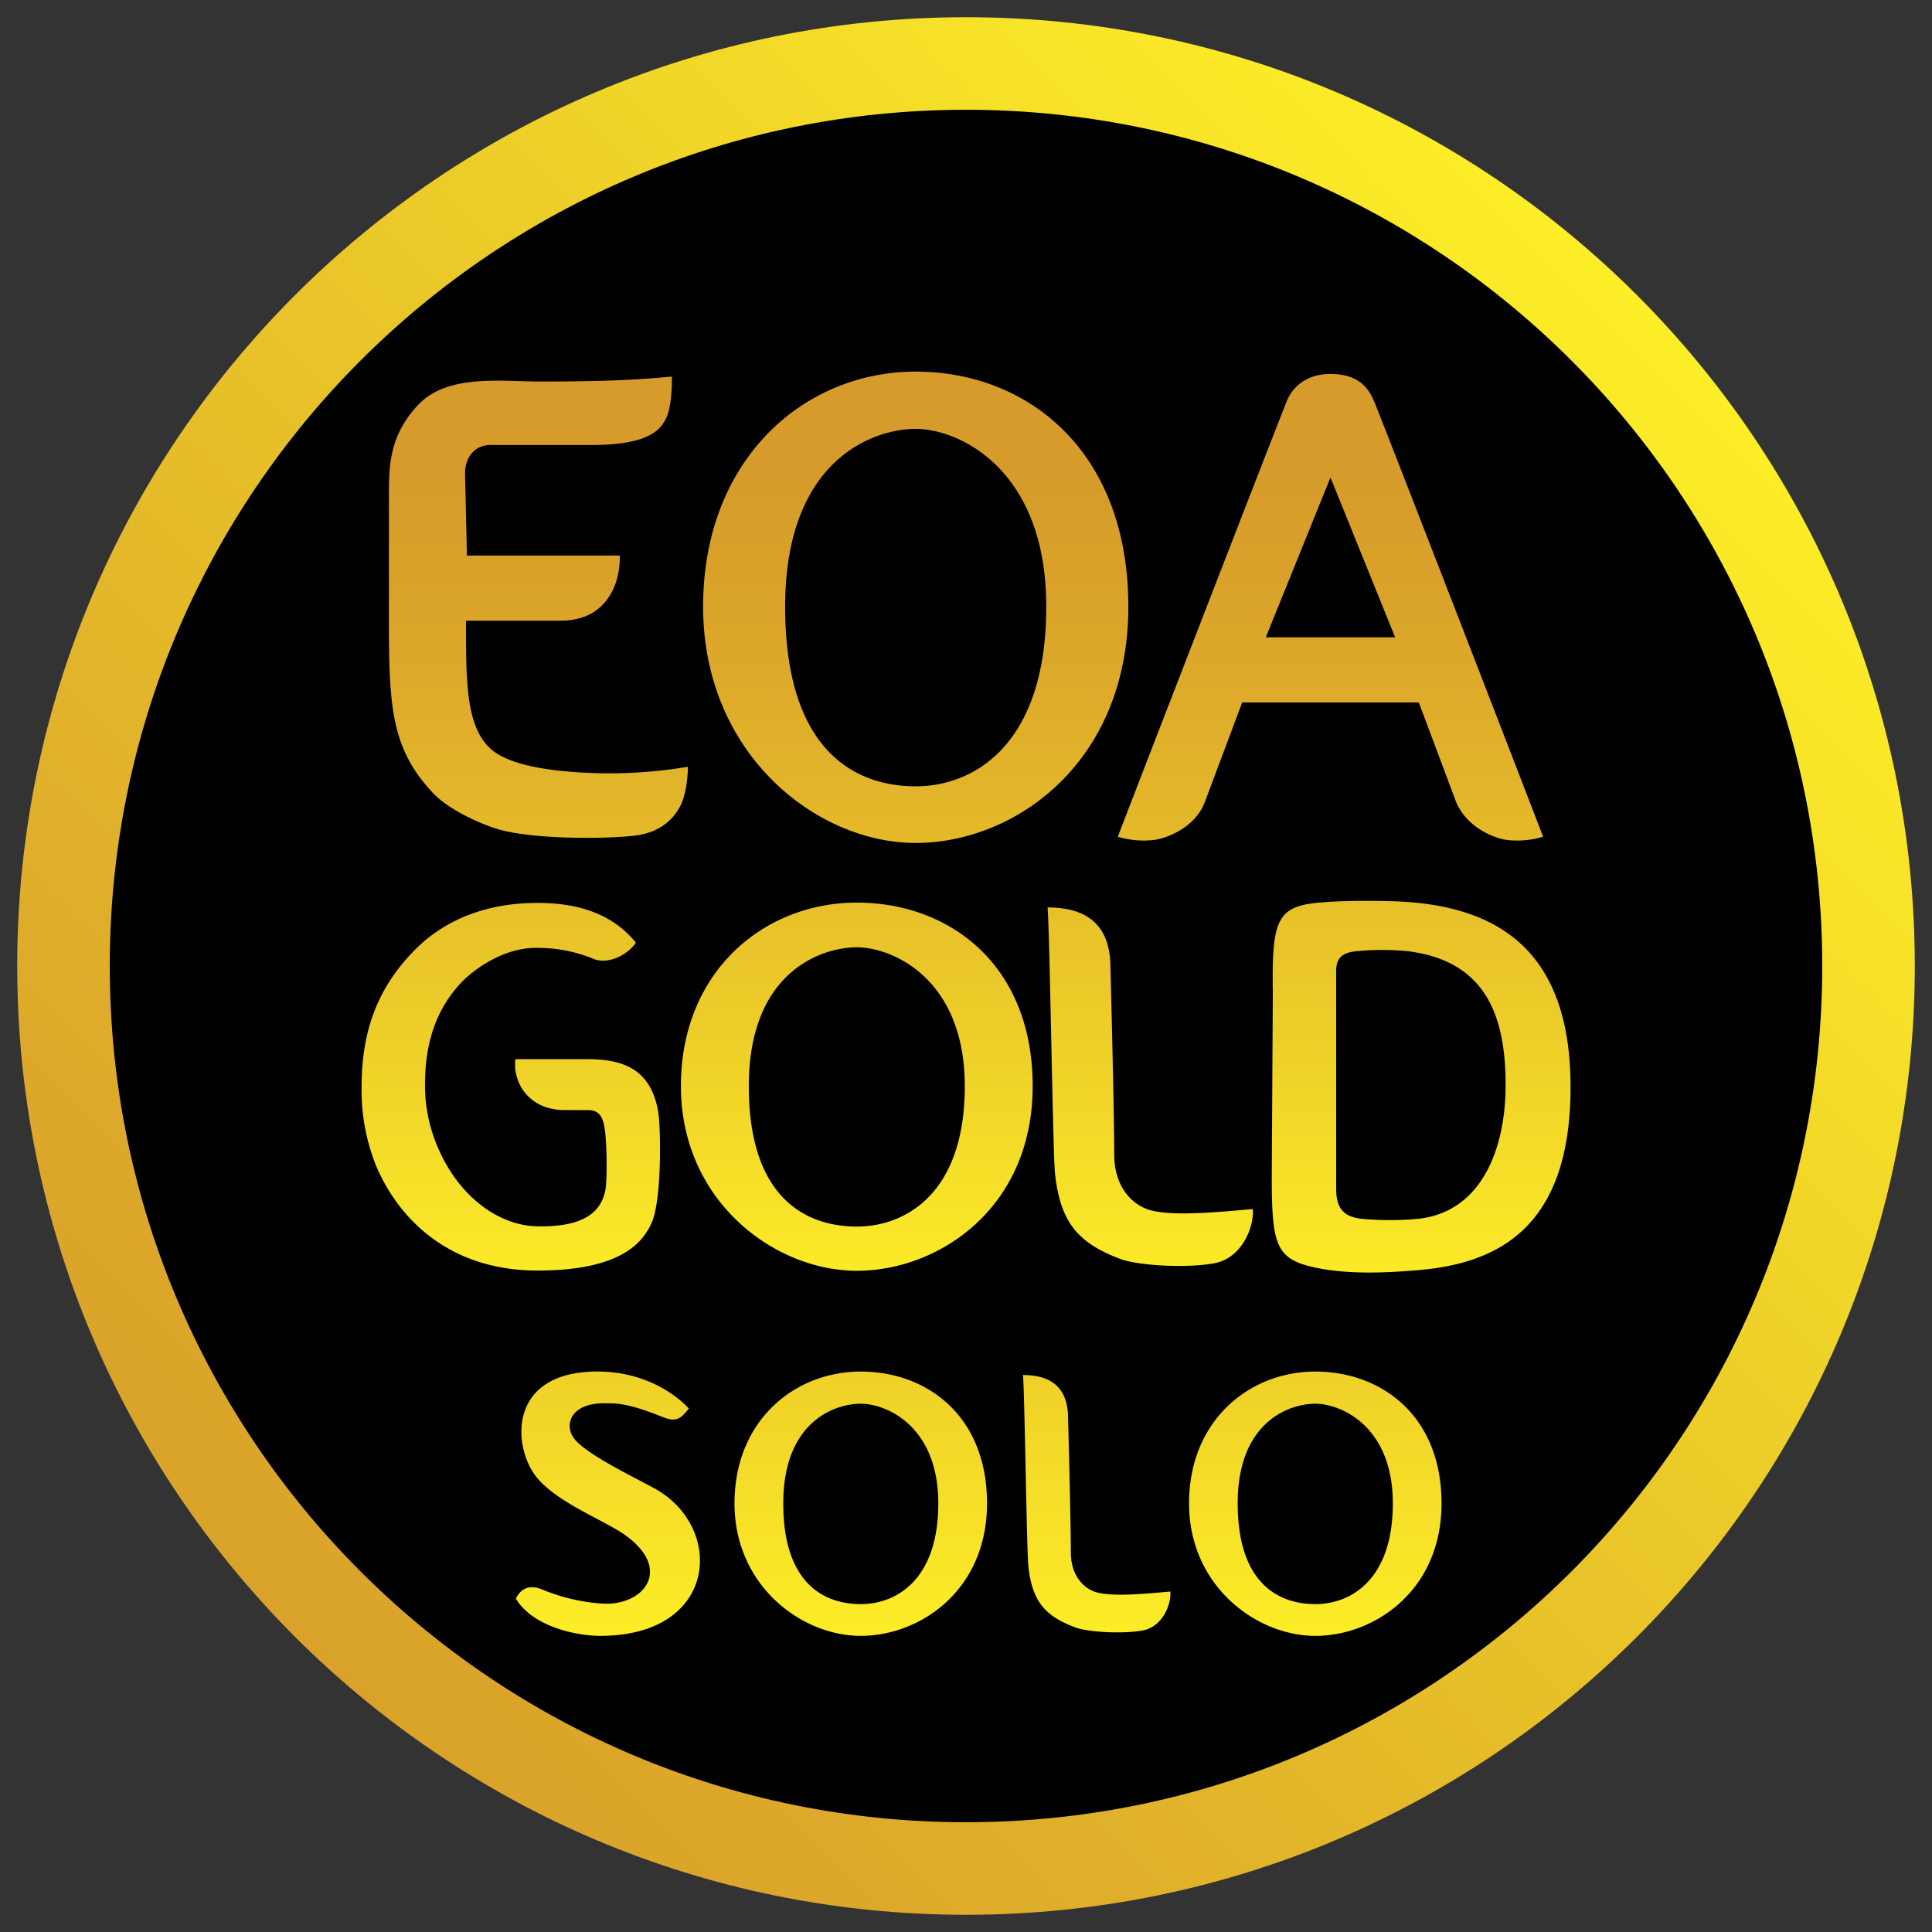 <svg id="Layer_1" data-name="Layer 1" xmlns="http://www.w3.org/2000/svg" xmlns:xlink="http://www.w3.org/1999/xlink" viewBox="0 0 512 512"><rect x="0" y="0" width="512" height="512" fill="#333333" stroke="none"/><defs><style>.cls-1{fill:url(#linear-gradient);}.cls-2{fill:url(#linear-gradient-2);}.cls-3{fill:url(#linear-gradient-3);}</style><linearGradient id="linear-gradient" x1="259.35" y1="236.05" x2="259.35" y2="446.57" gradientUnits="userSpaceOnUse"><stop offset="0" stop-color="#d69b2a"/><stop offset="1" stop-color="#fff327"/></linearGradient><linearGradient id="linear-gradient-2" x1="27.09" y1="484.91" x2="453.6" y2="58.4" gradientUnits="userSpaceOnUse"><stop offset="0" stop-color="#d69b2a"/><stop offset="0.2" stop-color="#dca72a"/><stop offset="0.57" stop-color="#eac729"/><stop offset="1" stop-color="#fff327"/></linearGradient><linearGradient id="linear-gradient-3" x1="256" y1="126.37" x2="256" y2="355.9" xlink:href="#linear-gradient-2"/></defs><title>favicon</title><circle cx="256" cy="256" r="233.08"/><path class="cls-1" d="M228.11,363.48c17.61,0,33.46,11.79,33.46,34.92s-17.81,35.12-33.46,35.12-33.46-13.25-33.46-35.12S210.5,363.48,228.11,363.48Zm0,61.63c9.3,0,20.55-6.31,20.55-26.71S235,372,228.11,372s-20.54,4.74-20.54,26.41S218.82,425.11,228.11,425.11Zm120.46-61.63c17.61,0,33.45,11.79,33.45,34.92s-17.8,35.12-33.45,35.12-33.46-13.25-33.46-35.12S331,363.48,348.57,363.48Zm0,61.63c9.29,0,20.54-6.31,20.54-26.71S355.42,372,348.57,372,328,376.73,328,398.4,339.27,425.11,348.57,425.11ZM271.11,364.4q11.94,0,11.94,11.44s.73,27,.73,35.51c0,6.63,3.81,9.91,7.14,10.72,4.34,1.05,11.94.35,19.23-.29.28,3.43-2.1,9.33-7.3,10.3-5.41,1-14.62.45-17.94-.82-8-3-11.4-6.94-12.38-16.24C272.08,410.77,271.55,370,271.11,364.4Zm-112,69.12c-6.3,0-17.92-2.4-22.41-9.88,1-1.82,2.78-4.32,7.53-2.18a50.16,50.16,0,0,0,14.84,3.47c11.1,1.05,19.55-8.72,6.76-18-5.87-4.28-20-9.29-24.72-17-5.44-8.81-5.23-26.46,17.21-26.46,11.8,0,20.07,5.37,24.23,9.8-2.17,2.72-3.33,3.7-6.95,2.25-9.89-4-12.72-3.56-14.87-3.63-9.76-.3-11.53,6.08-8.23,9.77,3.69,4.13,15.15,9.62,20.87,12.74C192.16,404.66,190.37,433.52,159.09,433.52Z"/><path class="cls-2" d="M507.44,256c0,138.87-112.57,251.44-251.44,251.44S4.56,394.87,4.56,256,117.13,4.56,256,4.56,507.44,117.13,507.44,256ZM256,29.09C130.68,29.09,29.09,130.68,29.09,256S130.68,482.91,256,482.91,482.91,381.32,482.91,256,381.32,29.09,256,29.09Z"/><path class="cls-3" d="M182.31,203.2s0,7-2.3,10.9c-1.3,2.21-4.33,6.6-12.28,7.41-8.48.88-26.61.88-35.67-1.74-4.08-1.18-12.87-4.91-17.3-9.6-11-11.69-11.69-22.67-11.69-45.62v-33c0-7.91,0-16,7.74-24.25s22.08-6.19,32-6.19c23.07,0,29.66-.87,35.26-1.31,0,0,.16,7.42-1.48,10.9s-5,7.24-20.1,7.24h-26c-4.61-.26-7.41,3.23-7.24,8l.49,21.28h40.53q0,7.86-4.12,12.56t-11.69,4.71H123.5c0,16-.13,28.41,6.91,34.28,6.18,5.15,21.15,5.91,27.19,6.11A126.09,126.09,0,0,0,182.31,203.2ZM242.67,98.48c29.66,0,56.35,21,56.35,62.28s-30,62.63-56.35,62.63-56.34-23.64-56.34-62.63S213,98.48,242.67,98.48Zm0,109.9c15.65,0,34.6-11.25,34.6-47.62s-23.06-47.1-34.6-47.1-34.6,8.46-34.6,47.1S227,208.38,242.67,208.38Zm166.26,13.37a24,24,0,0,1-9.39.87c-2.53-.24-10.54-2.7-13.67-10.12L376,186.16H329.19l-9.88,26.34c-2.81,7.42-11.15,9.88-13.68,10.12a24,24,0,0,1-9.39-.87c.33-1.05,43.56-112.67,44.9-115.75.9-2.1,3.87-6.9,11.45-6.9S362.64,103,364,106C365.05,108.15,408.6,220.7,408.93,221.75Zm-39.21-52.86-17.13-42.35-17.14,42.35ZM227.06,239.2c24.53,0,46.61,16.42,46.61,48.65s-24.8,48.92-46.61,48.92-46.61-18.47-46.61-48.92S202.53,239.2,227.06,239.2Zm0,85.85c12.95,0,28.62-8.79,28.62-37.2s-19.08-36.8-28.62-36.8-28.62,6.61-28.62,36.8S214.12,325.05,227.06,325.05Zm-77.4-30.87c-9.75,0-13.83-7.56-13.08-13.49h18.8c8.38,0,17,1.66,19.06,14,.68,4.16,1,23.25-1.75,29.37-2.36,5.28-8.25,12.65-30.25,12.65-23,0-36.6-13.28-42.73-27.66a53.59,53.59,0,0,1-3.88-21.12c0-15.61,4.84-26.92,14.31-36.39,4.23-4.23,14.1-12.26,32.3-12.26,9.06,0,19.21,2,26.09,10.56-2.57,3.6-7.57,5.66-11,4.36a39.2,39.2,0,0,0-15.6-3c-8.66,0-16.28,5.79-19.15,8.65-9.61,9.61-10.15,21.79-10.15,28.14a41.31,41.31,0,0,0,3.61,16.56c5.25,12.06,15.47,20.24,26.17,20.44,13.14.25,16.75-4.38,17.91-9.06.69-2.72.48-12.88,0-16.35s-1.36-5.39-4.56-5.39Zm128-53.7q16.62,0,16.62,15.94s1,37.55,1,49.47c0,9.22,5.29,13.79,9.94,14.92,6.05,1.47,16.63.49,26.78-.39.4,4.76-2.91,13-10.16,14.35-7.53,1.4-20.36.61-25-1.15C285.73,329.4,281,324,279.59,311,279,305.07,278.23,248.31,277.62,240.48Zm90.86-1.66c26.86.68,47.69,11.62,47.69,49.24,0,36.38-18.27,46.72-40.4,48.54-6.83.56-17.72,1.36-27.26-.68-10.74-2.31-11.58-6.14-11.51-25.9l.27-47.08c-.28-17.65.94-22.08,9.8-23.44C351.37,238.84,359.41,238.59,368.48,238.82ZM375.84,323c16.6-1.8,23.16-18.22,23.16-35.43,0-17.76-4.83-32.85-25.89-35.49a69.8,69.8,0,0,0-13.63,0c-5.38.47-5.45,3.41-5.38,6.48v56.26c-.07,6.13,2.63,7.66,6.75,8.18A81.52,81.52,0,0,0,375.84,323Z"/></svg>